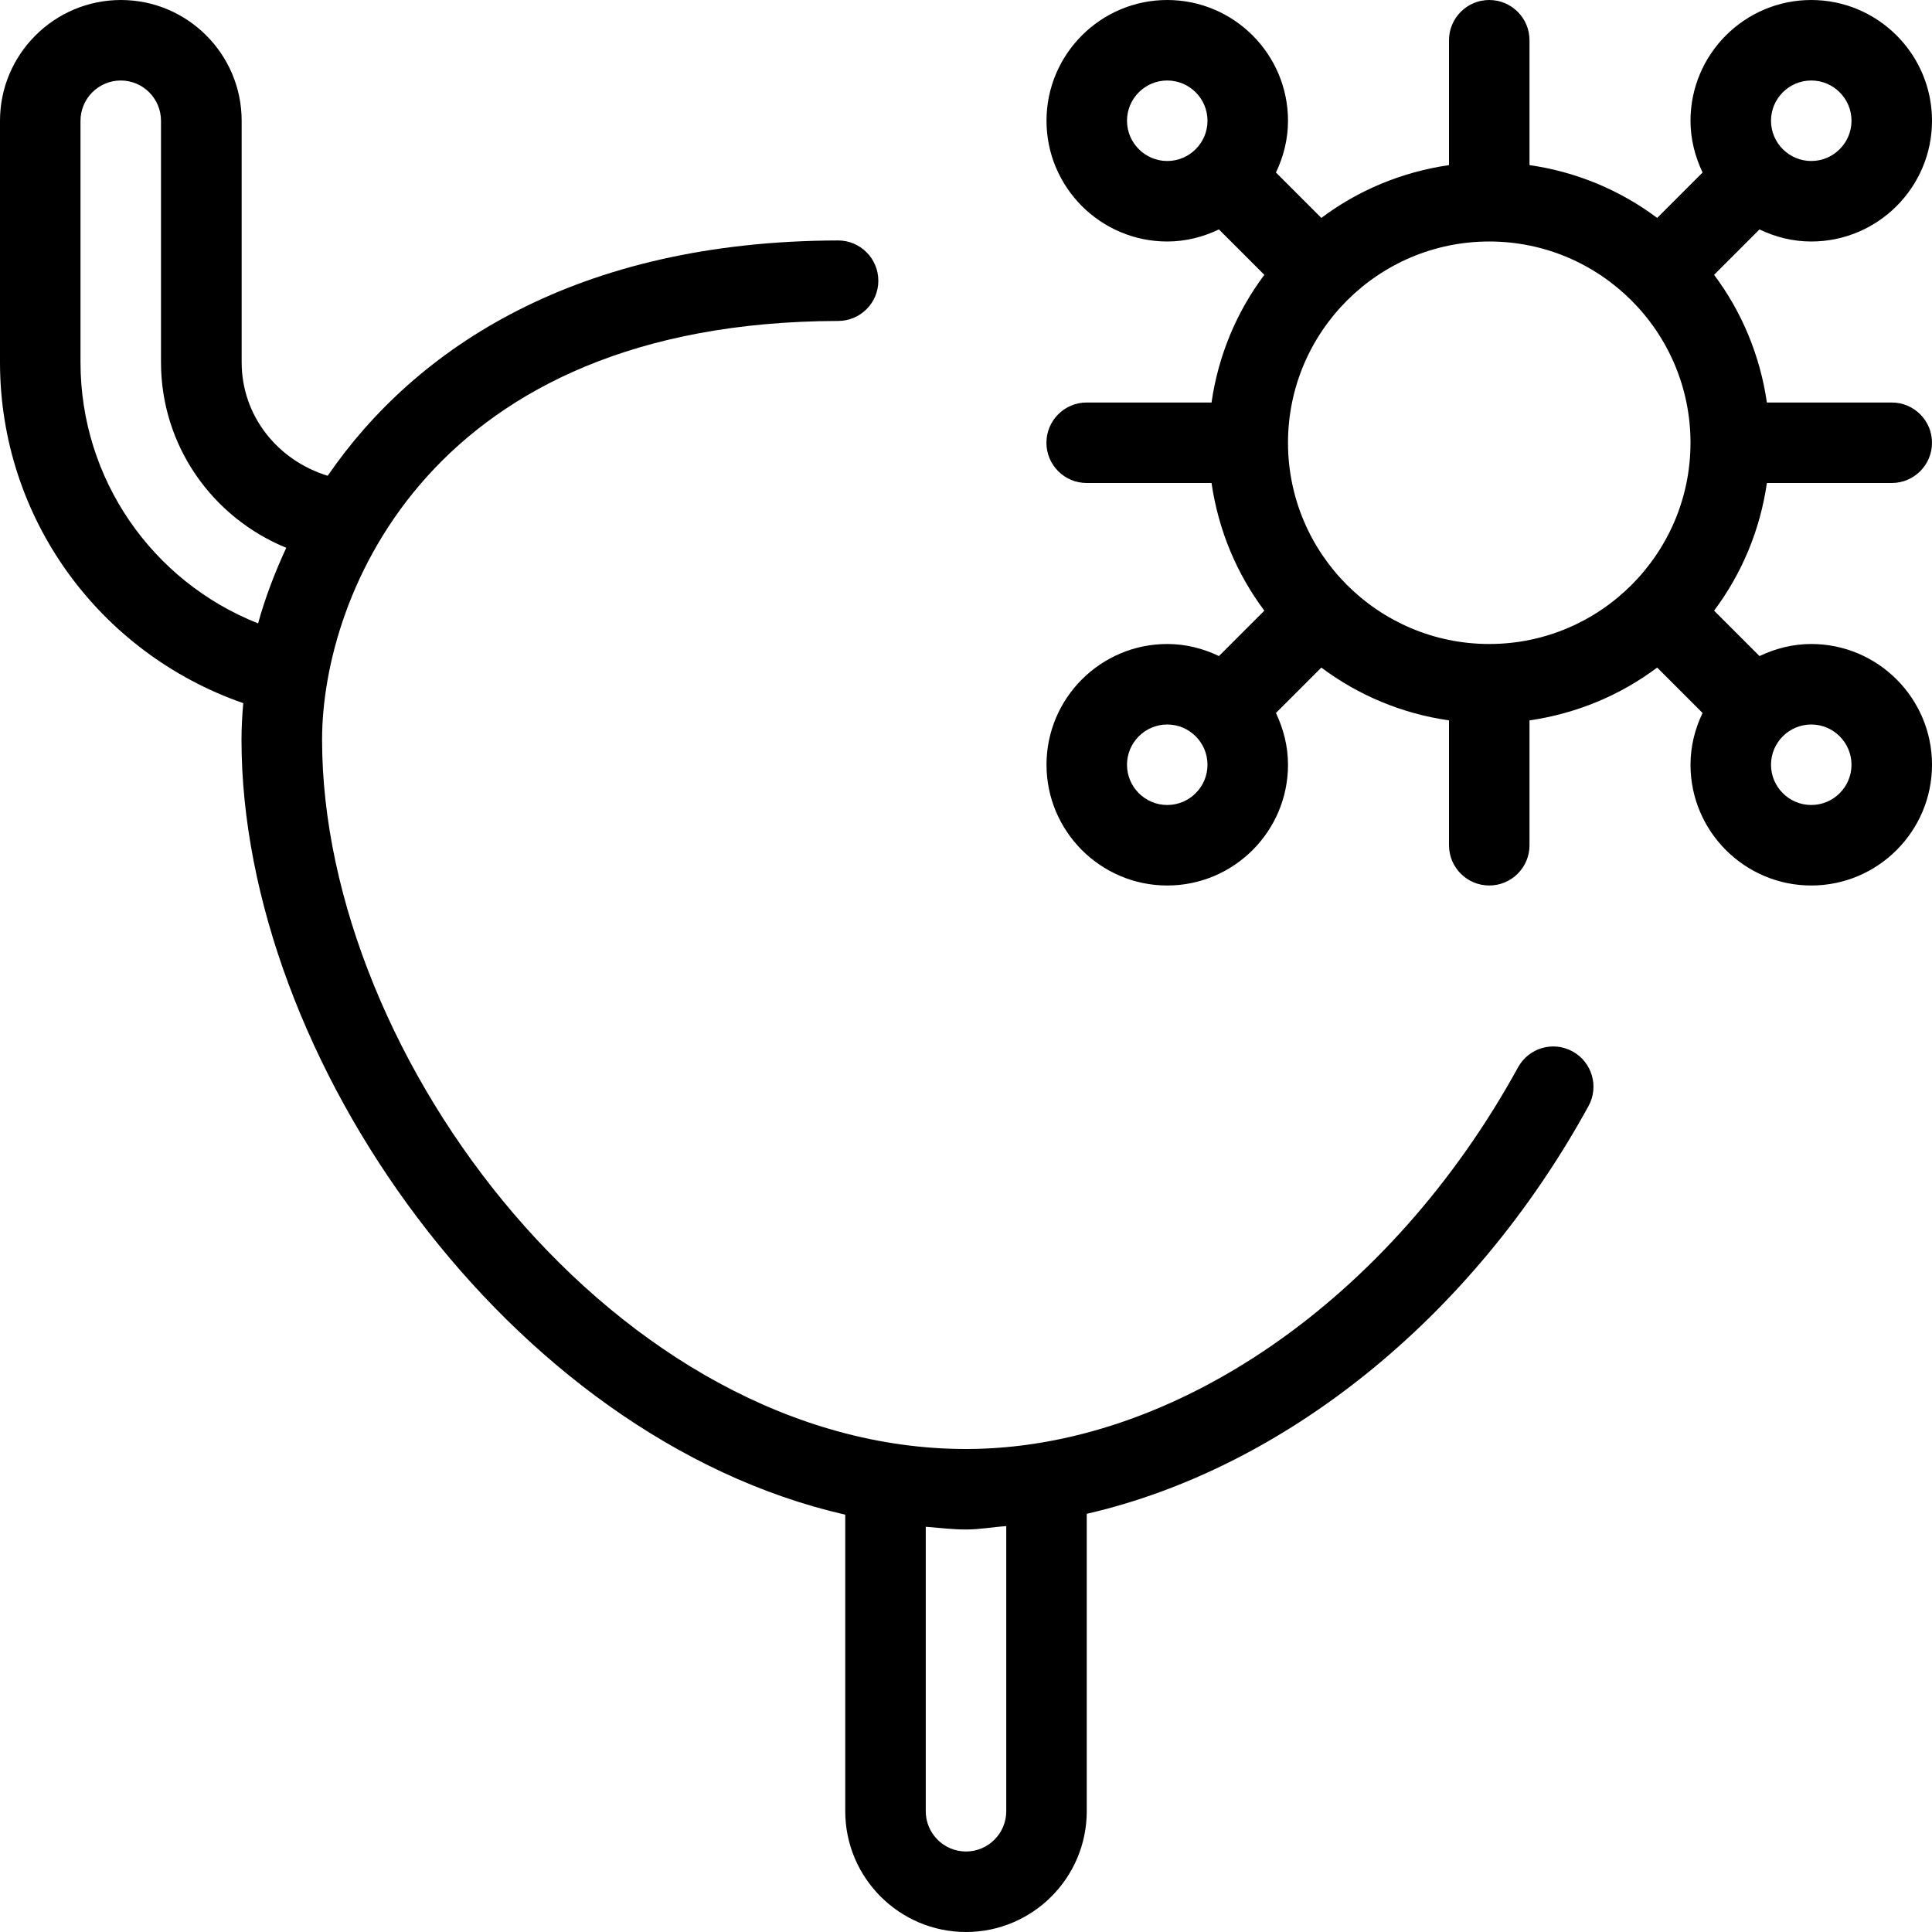 <svg id="Layer_1" viewBox="0 0 24 24" xmlns="http://www.w3.org/2000/svg" data-name="Layer 1"><path d="m19.536 13.062c-.244-.135-.546-.044-.679.198-1.58 2.88-4.271 4.74-6.856 4.74-4.309 0-8-4.845-8-8.811 0-1.794 1.34-5.19 6.411-5.202.276 0 .5-.225.499-.501s-.225-.499-.5-.499c-3.243.008-5.246 1.331-6.34 2.923-.619-.189-1.069-.741-1.069-1.41v-3c0-.827-.673-1.5-1.5-1.5s-1.502.673-1.502 1.5v3c0 1.932 1.229 3.611 3.022 4.235-.014.155-.022.307-.022.454 0 3.951 3.328 8.674 7.5 9.627v3.684c0 .827.673 1.5 1.5 1.5s1.5-.673 1.5-1.5v-3.695c2.437-.56 4.778-2.413 6.233-5.065.133-.242.044-.546-.198-.679zm-18.536-8.562v-3c0-.275.224-.5.5-.5s.5.225.5.5v3c0 1.038.638 1.929 1.556 2.305-.145.313-.264.628-.35.939-1.317-.522-2.206-1.793-2.206-3.244zm11.5 18c0 .275-.224.5-.5.5s-.5-.225-.5-.5v-3.534c.167.013.332.034.5.034.166 0 .333-.03.5-.043z"/><path d="m21.949 6h1.551c.276 0 .5-.224.5-.5s-.224-.5-.5-.5h-1.551c-.086-.59-.314-1.129-.656-1.586l.564-.564c.196.094.412.15.643.15.827 0 1.5-.673 1.5-1.5s-.673-1.5-1.5-1.5-1.5.673-1.5 1.5c0 .231.057.447.15.643l-.564.564c-.457-.342-.996-.571-1.586-.656v-1.551c0-.276-.224-.5-.5-.5s-.5.224-.5.5v1.551c-.59.086-1.13.314-1.586.656l-.564-.564c.094-.196.15-.412.15-.643 0-.827-.673-1.5-1.5-1.5s-1.5.673-1.5 1.5.673 1.5 1.5 1.5c.231 0 .447-.057.642-.15l.564.564c-.342.457-.571.996-.656 1.586h-1.551c-.276 0-.5.224-.5.5s.224.5.5.5h1.551c.086.59.314 1.129.656 1.586l-.564.564c-.195-.094-.412-.15-.642-.15-.827 0-1.5.673-1.5 1.5s.673 1.5 1.5 1.5 1.5-.673 1.5-1.5c0-.231-.057-.447-.15-.643l.564-.564c.457.342.996.571 1.586.656v1.551c0 .276.224.5.5.5s.5-.224.5-.5v-1.551c.59-.086 1.129-.314 1.586-.656l.564.564c-.094.196-.15.412-.15.643 0 .827.673 1.5 1.5 1.5s1.5-.673 1.5-1.5-.673-1.5-1.5-1.5c-.231 0-.447.057-.643.15l-.564-.564c.342-.457.571-.996.656-1.586zm-3.449 2c-1.378 0-2.5-1.121-2.5-2.5s1.122-2.5 2.5-2.5 2.5 1.121 2.5 2.5-1.122 2.5-2.5 2.5zm4-7c.276 0 .5.225.5.5s-.224.5-.5.5-.5-.225-.5-.5.224-.5.5-.5zm-8.5.5c0-.275.224-.5.5-.5s.5.225.5.5-.224.5-.5.5-.5-.225-.5-.5zm.5 8.5c-.276 0-.5-.225-.5-.5s.224-.5.5-.5.5.225.5.5-.224.5-.5.5zm8.5-.5c0 .275-.224.5-.5.5s-.5-.225-.5-.5.224-.5.5-.5.5.225.5.5z"/></svg>
